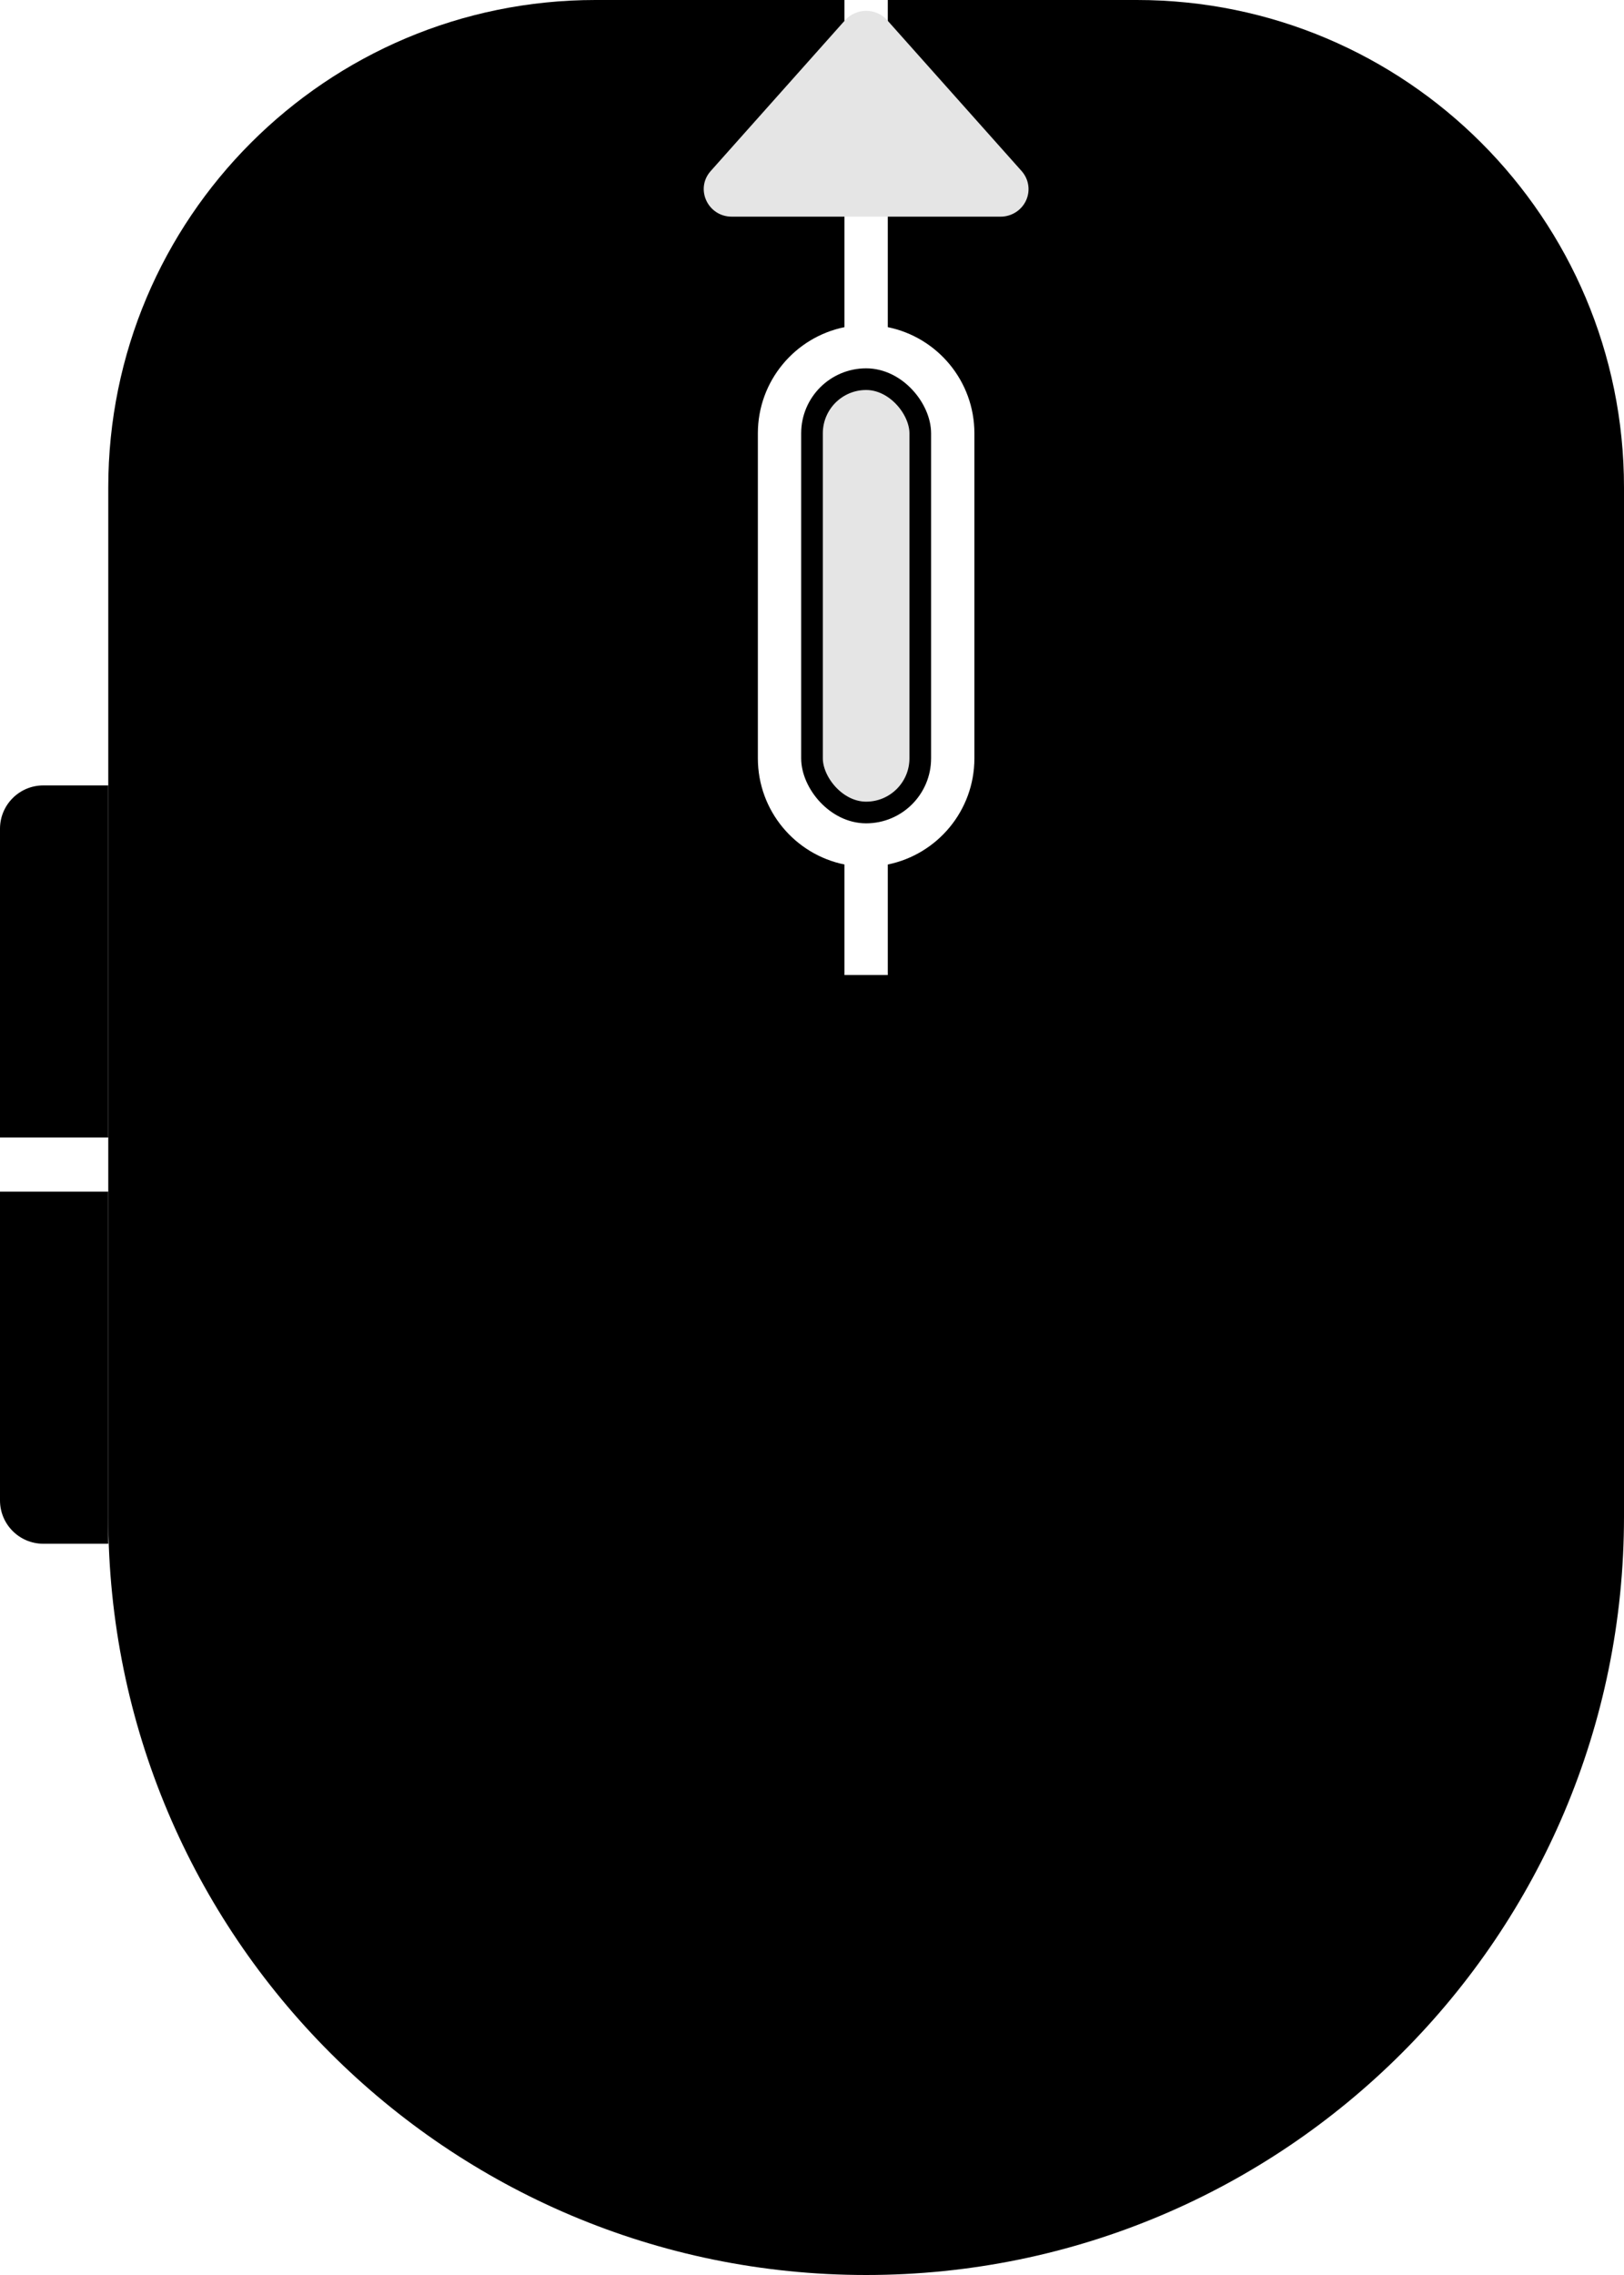 <svg width="300" height="420" viewBox="0 0 300 420" fill="none" xmlns="http://www.w3.org/2000/svg">
<path d="M20 180H300V280C300 357.32 237.32 420 160 420C82.68 420 20 357.32 20 280V180Z" fill="black"/>
<path fill-rule="evenodd" clip-rule="evenodd" d="M110 0H156V60.4C146.871 62.253 140 70.324 140 80V140C140 149.676 146.871 157.747 156 159.6V180H20V90C20 40.294 60.294 0 110 0Z" fill="black"/>
<path fill-rule="evenodd" clip-rule="evenodd" d="M210 0H164V60.4C173.129 62.253 180 70.324 180 80V140C180 149.676 173.129 157.747 164 159.6V180H300V90C300 40.294 259.706 0 210 0Z" fill="black"/>
<rect x="150" y="70" width="20" height="80" rx="10" fill="#E5E5E5" stroke="black" stroke-width="4"/>
<path d="M0 153C0 148.582 3.582 145 8 145H20V210H0V153Z" fill="black"/>
<path d="M0 220H20V285H8C3.582 285 0 281.418 0 277V220Z" fill="black"/>
<path d="M156.107 3.732L131.29 31.573C128.361 34.859 130.742 40 135.187 40H184.821C185.816 40.001 186.79 39.72 187.626 39.192C188.463 38.663 189.126 37.909 189.537 37.02C189.948 36.131 190.09 35.144 189.944 34.178C189.799 33.212 189.373 32.307 188.717 31.573L163.9 3.737C163.415 3.192 162.816 2.754 162.144 2.455C161.472 2.155 160.742 2 160.004 2C159.266 2 158.536 2.155 157.864 2.455C157.192 2.754 156.593 3.186 156.107 3.732Z" fill="#E5E5E5"/>
</svg>

